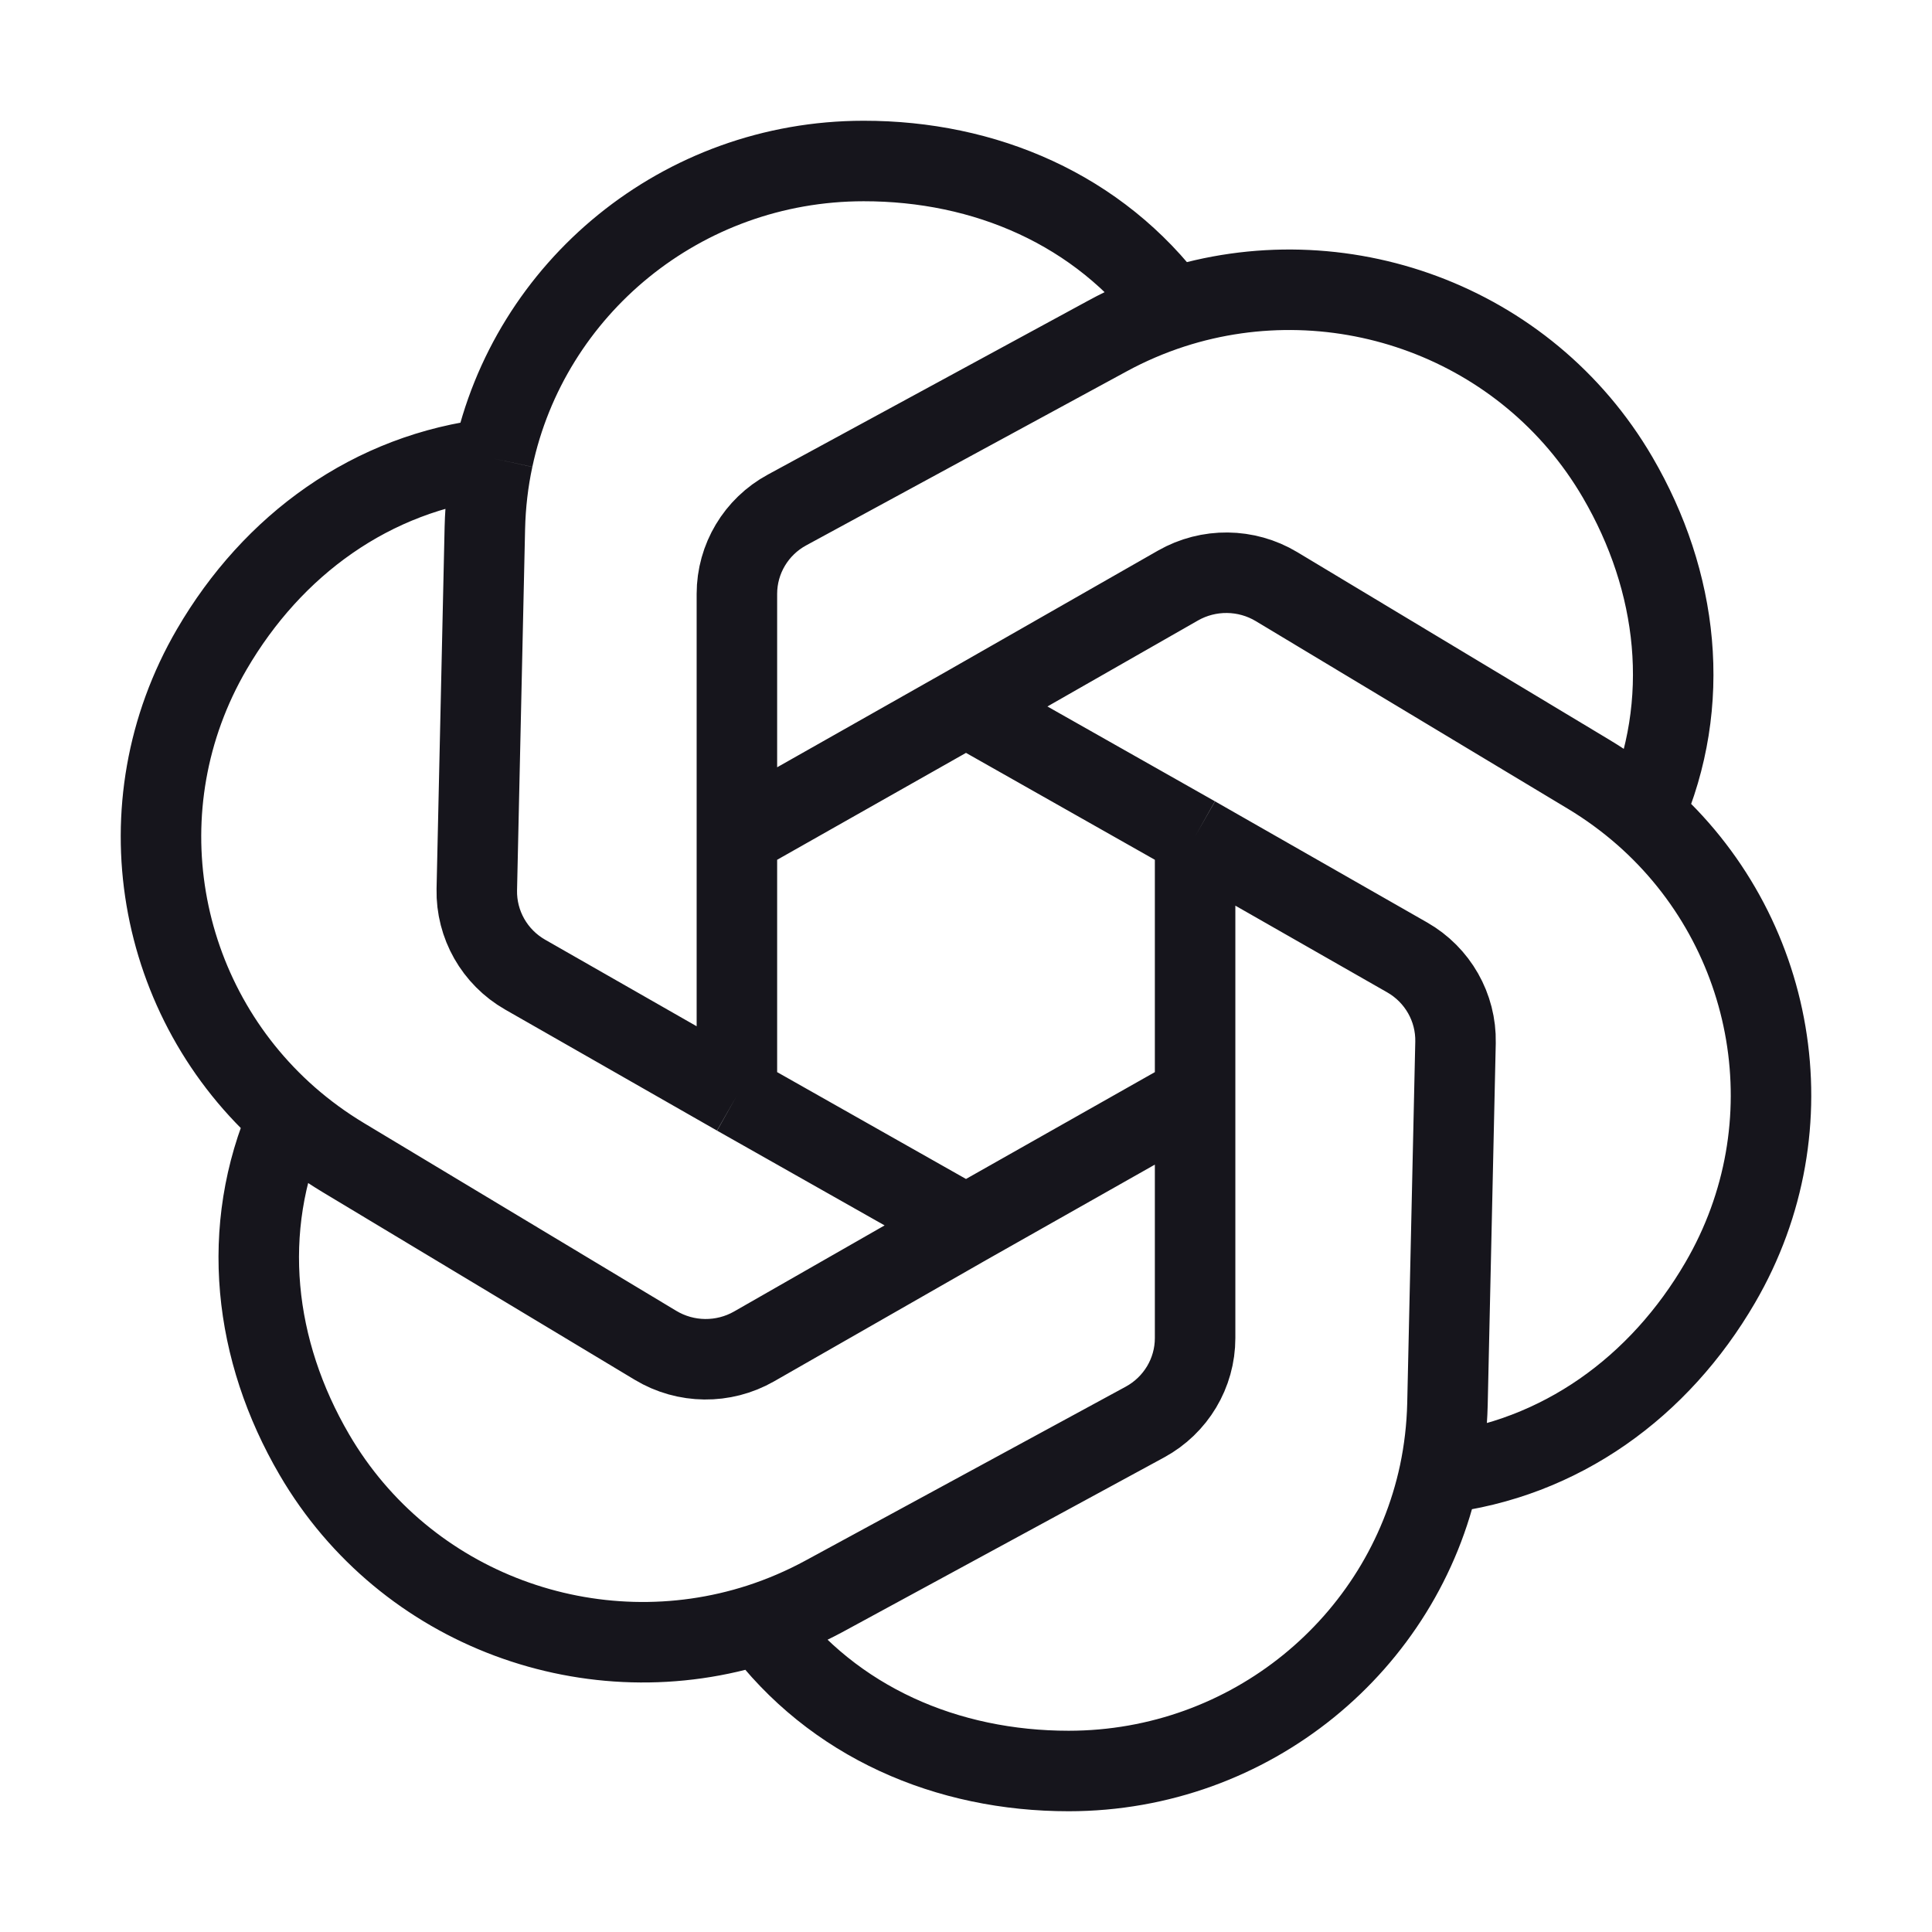 <svg width="24" height="24" viewBox="0 0 24 24" fill="none" xmlns="http://www.w3.org/2000/svg">
<path d="M12 8.778L14.846 10.389M12 8.778L9.154 10.389M12 8.778L14.633 7.274C15.013 7.057 15.482 7.062 15.857 7.287L19.734 9.618C19.982 9.767 20.21 9.935 20.419 10.118M14.846 10.389V13.61M14.846 10.389L17.48 11.893C17.86 12.11 18.09 12.515 18.081 12.949L17.981 17.44C17.974 17.736 17.94 18.025 17.881 18.304M14.846 13.61L12 15.22M14.846 13.61L14.846 16.622C14.846 17.057 14.607 17.456 14.223 17.665L10.245 19.825C9.984 19.967 9.714 20.082 9.441 20.171M12 15.22L9.154 13.61M12 15.22L9.367 16.726C8.987 16.943 8.518 16.938 8.143 16.712L4.266 14.381C4.018 14.232 3.79 14.065 3.58 13.881M9.154 13.61V10.389M9.154 13.61L6.523 12.107C6.144 11.89 5.914 11.485 5.923 11.051L6.023 6.56C6.03 6.264 6.064 5.974 6.124 5.695M9.154 10.389L9.154 7.377C9.154 6.943 9.393 6.543 9.777 6.335L13.755 4.175C14.017 4.032 14.288 3.917 14.562 3.828M14.562 3.828C16.637 3.158 18.964 3.992 20.095 5.93C20.847 7.219 21.029 8.728 20.419 10.118M14.562 3.828C13.649 2.599 12.233 1.999 10.728 2C8.468 2.001 6.574 3.58 6.124 5.695M20.419 10.118C22.061 11.56 22.504 13.986 21.369 15.933C20.616 17.226 19.39 18.129 17.881 18.304M17.881 18.304C17.43 20.419 15.536 21.999 13.276 22C11.77 22 10.354 21.4 9.441 20.171M9.441 20.171C7.366 20.843 5.036 20.008 3.905 18.07C3.152 16.781 2.971 15.271 3.58 13.881M3.58 13.881C1.939 12.44 1.496 10.013 2.631 8.066C3.385 6.772 4.613 5.869 6.124 5.695" stroke="#16151C"/>
</svg>
